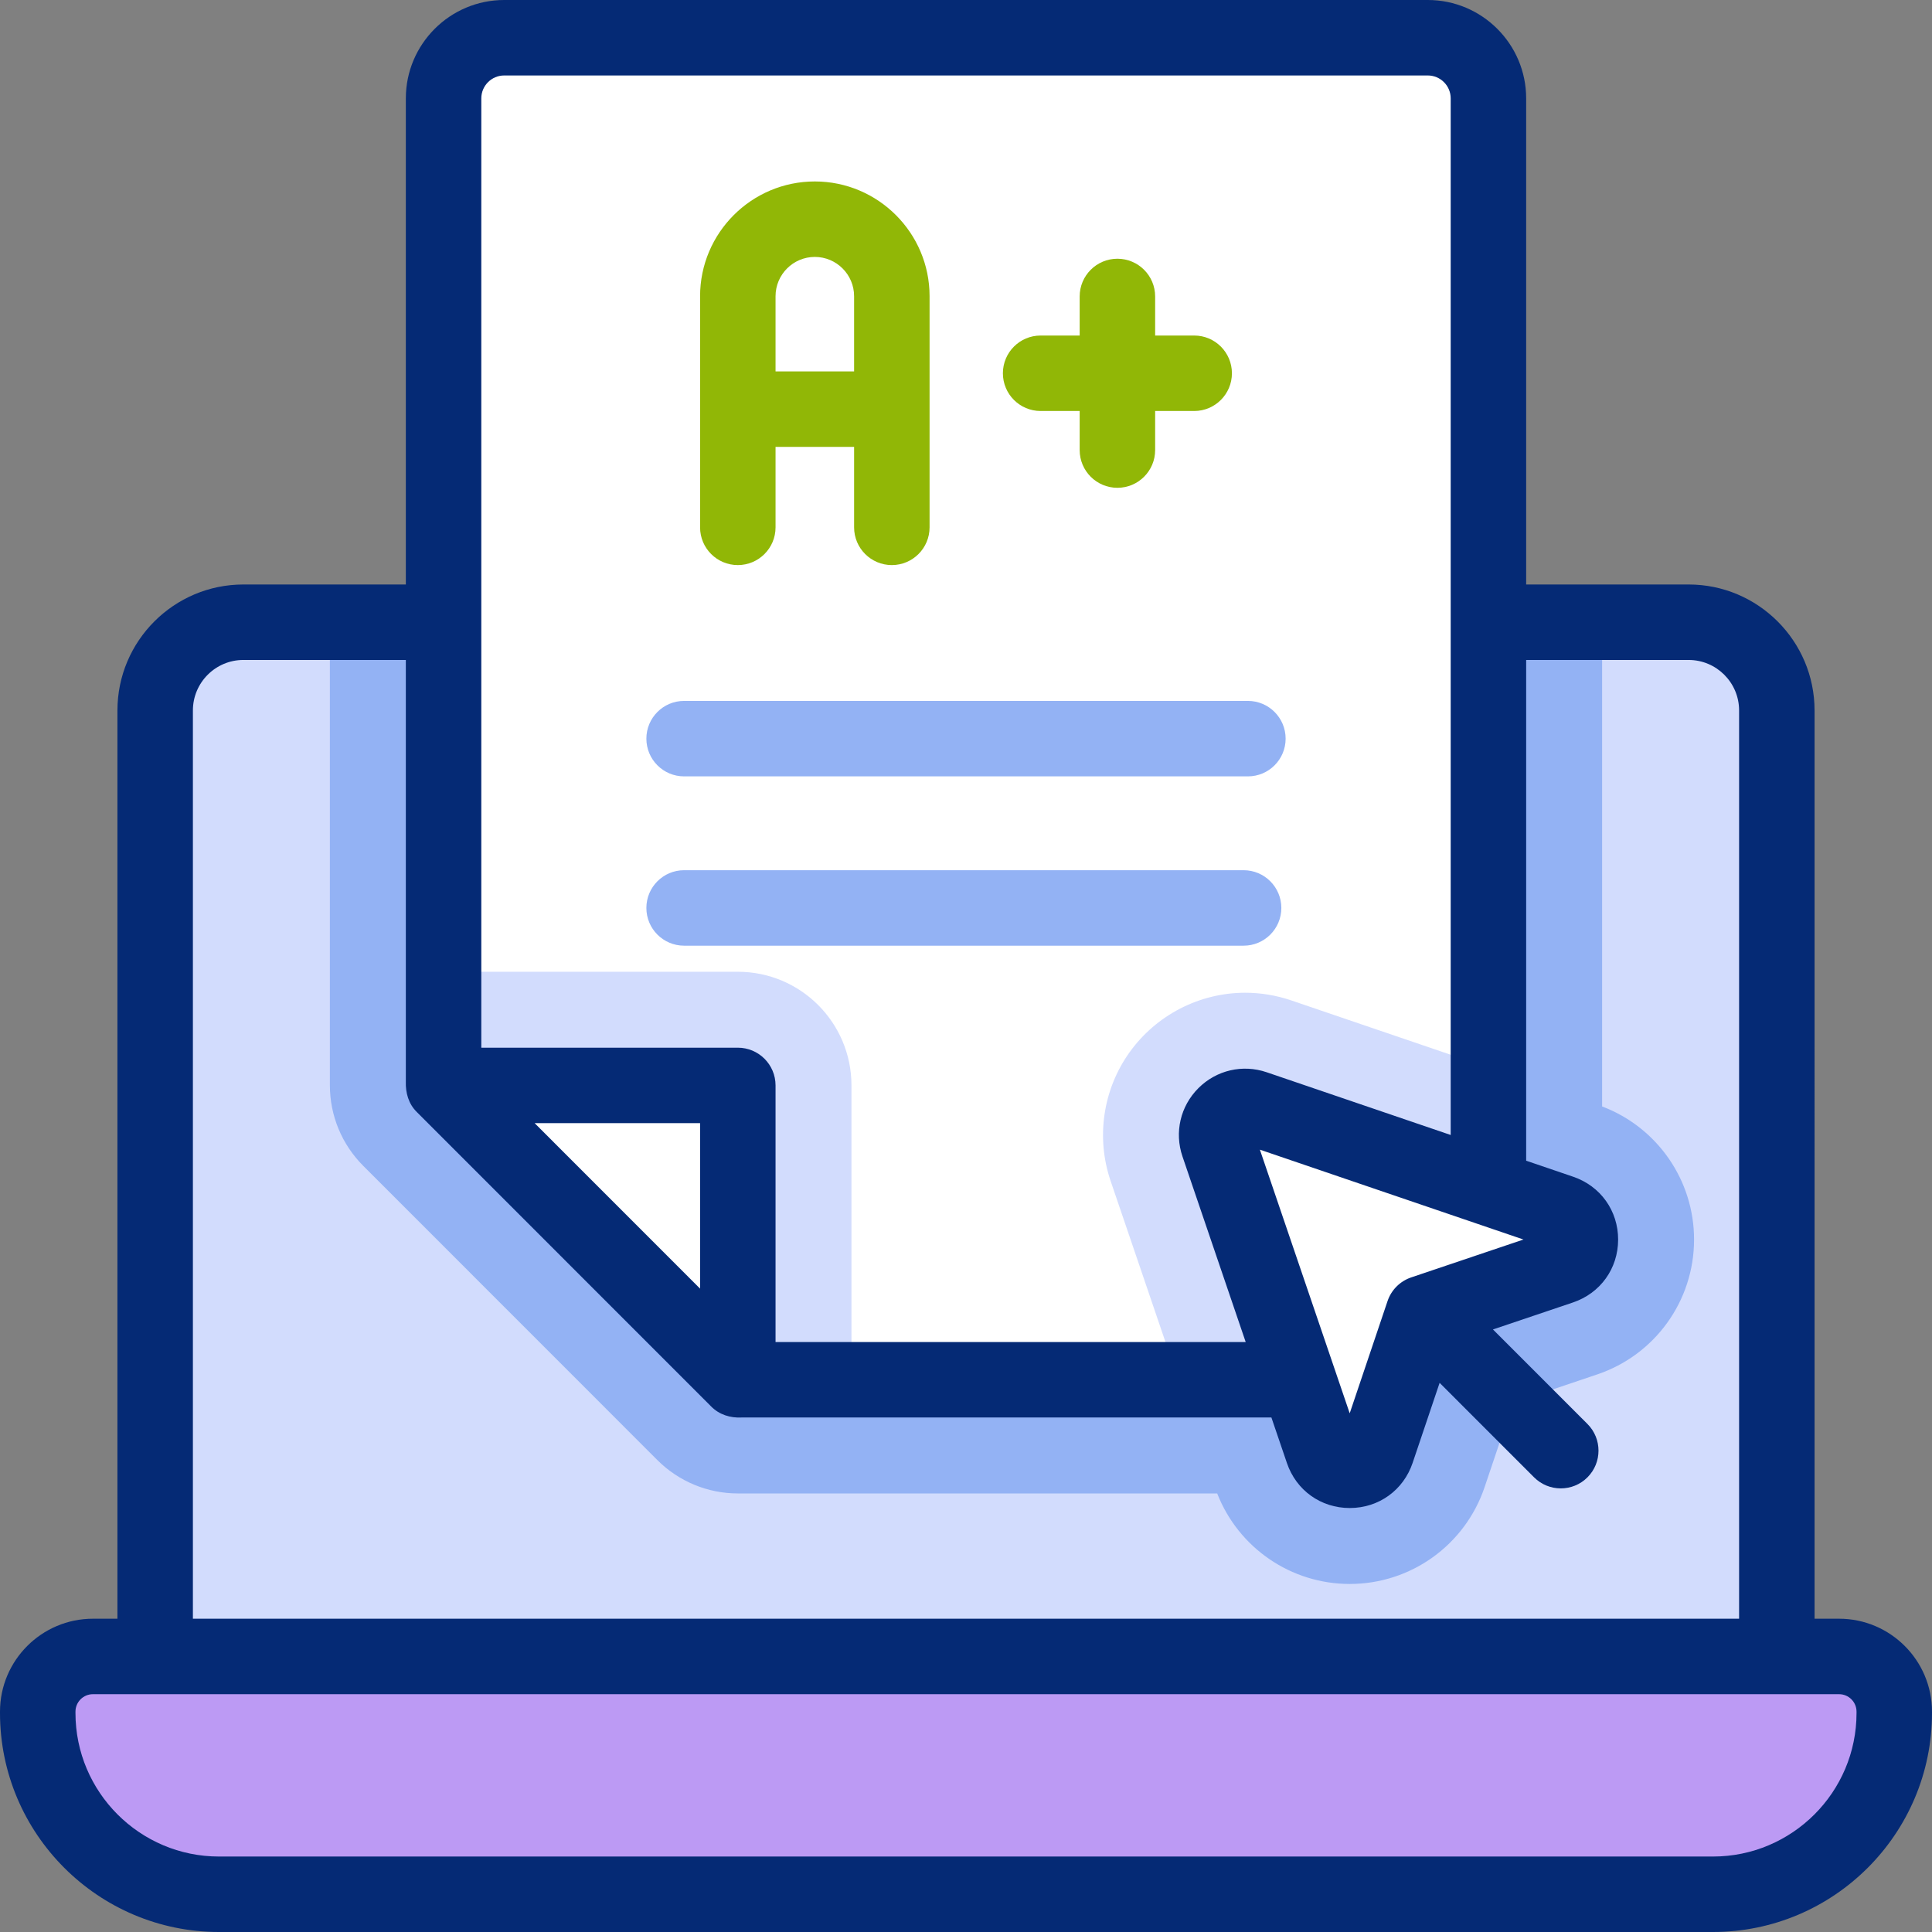 <?xml version="1.0" encoding="iso-8859-1"?>
<!-- Generator: Adobe Illustrator 26.5.3, SVG Export Plug-In . SVG Version: 6.00 Build 0)  -->
<svg version="1.1" id="Capa_1" xmlns="http://www.w3.org/2000/svg" xmlns:xlink="http://www.w3.org/1999/xlink" x="0px" y="0px"
	 viewBox="0 0 512 512" style="enable-background:new 0 0 512 512;" xml:space="preserve">
<rect x="0" y="0" width="512" height="512" fill="#808080" stroke="none"/>
<g>
	<g>
		<path style="fill:#BC9AF4;" d="M487.372,438.977H24.628c-8.079,0-14.628,6.549-14.628,14.628v0.355
			C10,480.492,31.508,502,58.04,502H453.96c26.532,0,48.04-21.508,48.04-48.04v-0.355C502,445.526,495.451,438.977,487.372,438.977z
			"/>
		<path style="fill:#D2DCFD;" d="M447.595,164.895H64.405c-12.859,0-23.283,10.424-23.283,23.283v250.798h429.756V188.179
			C470.878,175.32,460.454,164.895,447.595,164.895z"/>
		<path style="fill:#93B2F4;" d="M448.944,328.555c-0.02,16.176-10.332,30.514-25.654,35.675l-22.331,7.541l-7.521,22.331
			c-5.181,15.352-19.539,25.664-35.735,25.664c-0.01,0-0.01,0-0.01,0c-15.583,0-29.49-9.569-35.123-23.988H195.524
			c-7.982,0-15.654-3.183-21.297-8.826l-77.977-78.007c-5.653-5.653-8.826-13.314-8.826-21.297V164.9h337.151v128.322
			C439.225,298.764,448.974,312.811,448.944,328.555z"/>
		<path style="fill:#FFFFFF;" d="M133.616,10c-8.873,0-16.065,7.195-16.065,16.071v261.578l77.977,78.003h147.756
			c28.257,0,51.164-22.915,51.164-51.181V26.071c0-8.876-7.193-16.071-16.065-16.071H133.616z"/>
		<path style="fill:#D2DCFD;" d="M225.647,287.649v78.007h-30.122l-77.977-78.007v-30.122h77.977
			C212.162,257.526,225.647,271.011,225.647,287.649z"/>
		<polygon style="fill:#FFFFFF;" points="195.528,287.648 117.551,287.648 195.528,365.651 		"/>
		<path style="fill:#D2DCFD;" d="M394.453,282.929v31.538c0,28.265-22.913,51.188-51.168,51.188h-31.016l-17.943-52.684
			c-3.916-11.487-2.048-24.229,5.01-34.089c7.079-9.89,18.536-15.794,30.645-15.794c4.147,0,8.254,0.683,12.21,2.028
			L394.453,282.929z"/>
		<path style="fill:#FFFFFF;" d="M322.837,303.261l27.678,81.24c2.34,6.869,12.057,6.853,14.375-0.023l12.3-36.481l36.469-12.304
			c6.874-2.319,6.889-12.039,0.023-14.38l-81.213-27.687C326.504,291.593,320.804,297.295,322.837,303.261z"/>
	</g>
	<g>
		<path style="fill:#052A75;" d="M487.372,428.977h-6.494V188.273c0-18.405-14.974-33.378-33.378-33.378h-43.051V26.071
			C404.449,11.695,392.756,0,378.384,0H133.616c-14.372,0-26.065,11.695-26.065,26.071v128.825H64.5
			c-18.404,0-33.378,14.973-33.378,33.378v240.703h-6.494C11.048,428.977,0,440.024,0,453.604v0.355C0,485.963,26.037,512,58.04,512
			h395.92c32.003,0,58.04-26.037,58.04-58.041v-0.355C512,440.024,500.952,428.977,487.372,428.977z M373.993,338.522
			c-2.959,0.998-5.282,3.321-6.279,6.28l-10.027,29.74l-23.804-69.869l69.852,23.814L373.993,338.522z M133.616,20h244.768
			c3.345,0,6.065,2.723,6.065,6.071v274.712l-48.754-16.621c-6.396-2.18-13.334-0.566-18.111,4.211
			c-4.778,4.777-6.392,11.718-4.213,18.114l16.75,49.165H205.528v-68.003c0-5.523-4.478-10-10-10h-67.978V26.071
			C127.551,22.723,130.271,20,133.616,20z M185.528,297.648v43.855l-43.841-43.855H185.528z M51.122,188.273
			c0-7.376,6.001-13.378,13.378-13.378h43.051v111.749c-0.093,2.95,0.707,5.906,2.928,8.074l77.978,78.003
			c2.169,2.21,5.121,3.083,8.076,2.93h140.403l4.114,12.074c2.468,7.243,8.999,11.919,16.647,11.918c0.009,0,0.02,0,0.029,0
			c7.66-0.012,14.192-4.71,16.64-11.971l7.149-21.204l25.035,25.043c1.953,1.954,4.513,2.93,7.072,2.93
			c2.559,0,5.117-0.976,7.07-2.928c3.905-3.905,3.906-10.236,0.002-14.142l-25.042-25.05l21.202-7.153
			c7.258-2.449,11.956-8.98,11.968-16.641c0.013-7.661-4.664-14.208-11.914-16.679l-12.459-4.248V174.896H447.5
			c7.377,0,13.378,6.001,13.378,13.378v240.703H51.122V188.273z M492,453.959C492,474.935,474.936,492,453.96,492H58.04
			C37.064,492,20,474.935,20,453.959v-0.355c0-2.552,2.076-4.627,4.628-4.627h462.744c2.552,0,4.628,2.076,4.628,4.627V453.959z"/>
		<g>
			<g>
				<path style="fill:#91B706;" d="M215.938,48.087c-16.768,0-30.409,13.645-30.409,30.416v61.248c0,5.523,4.478,10,10,10
					s10-4.477,10-10v-21.323h20.818v21.323c0,5.523,4.478,10,10,10s10-4.477,10-10V78.503
					C246.347,61.732,232.705,48.087,215.938,48.087z M205.528,98.428V78.503c0-5.744,4.67-10.416,10.409-10.416
					s10.409,4.672,10.409,10.416v19.925H205.528z"/>
				<path style="fill:#91B706;" d="M316.472,88.919h-10.347V78.566c0-5.523-4.478-10-10-10s-10,4.477-10,10v10.353h-10.347
					c-5.522,0-10,4.477-10,10s4.478,10,10,10h10.347v10.353c0,5.523,4.478,10,10,10s10-4.477,10-10v-10.353h10.347
					c5.522,0,10-4.477,10-10S321.994,88.919,316.472,88.919z"/>
			</g>
			<g>
				<path style="fill:#93B2F4;" d="M329.568,250.614H181.296c-5.522,0-10-4.477-10-10s4.478-10,10-10h148.272
					c5.522,0,10,4.477,10,10S335.091,250.614,329.568,250.614z"/>
			</g>
			<g>
				<path style="fill:#93B2F4;" d="M330.704,205.748H181.296c-5.522,0-10-4.477-10-10s4.478-10,10-10h149.408
					c5.522,0,10,4.477,10,10S336.227,205.748,330.704,205.748z"/>
			</g>
		</g>
	</g>
</g>
<g>
</g>
<g>
</g>
<g>
</g>
<g>
</g>
<g>
</g>
<g>
</g>
<g>
</g>
<g>
</g>
<g>
</g>
<g>
</g>
<g>
</g>
<g>
</g>
<g>
</g>
<g>
</g>
<g>
</g>
</svg>
